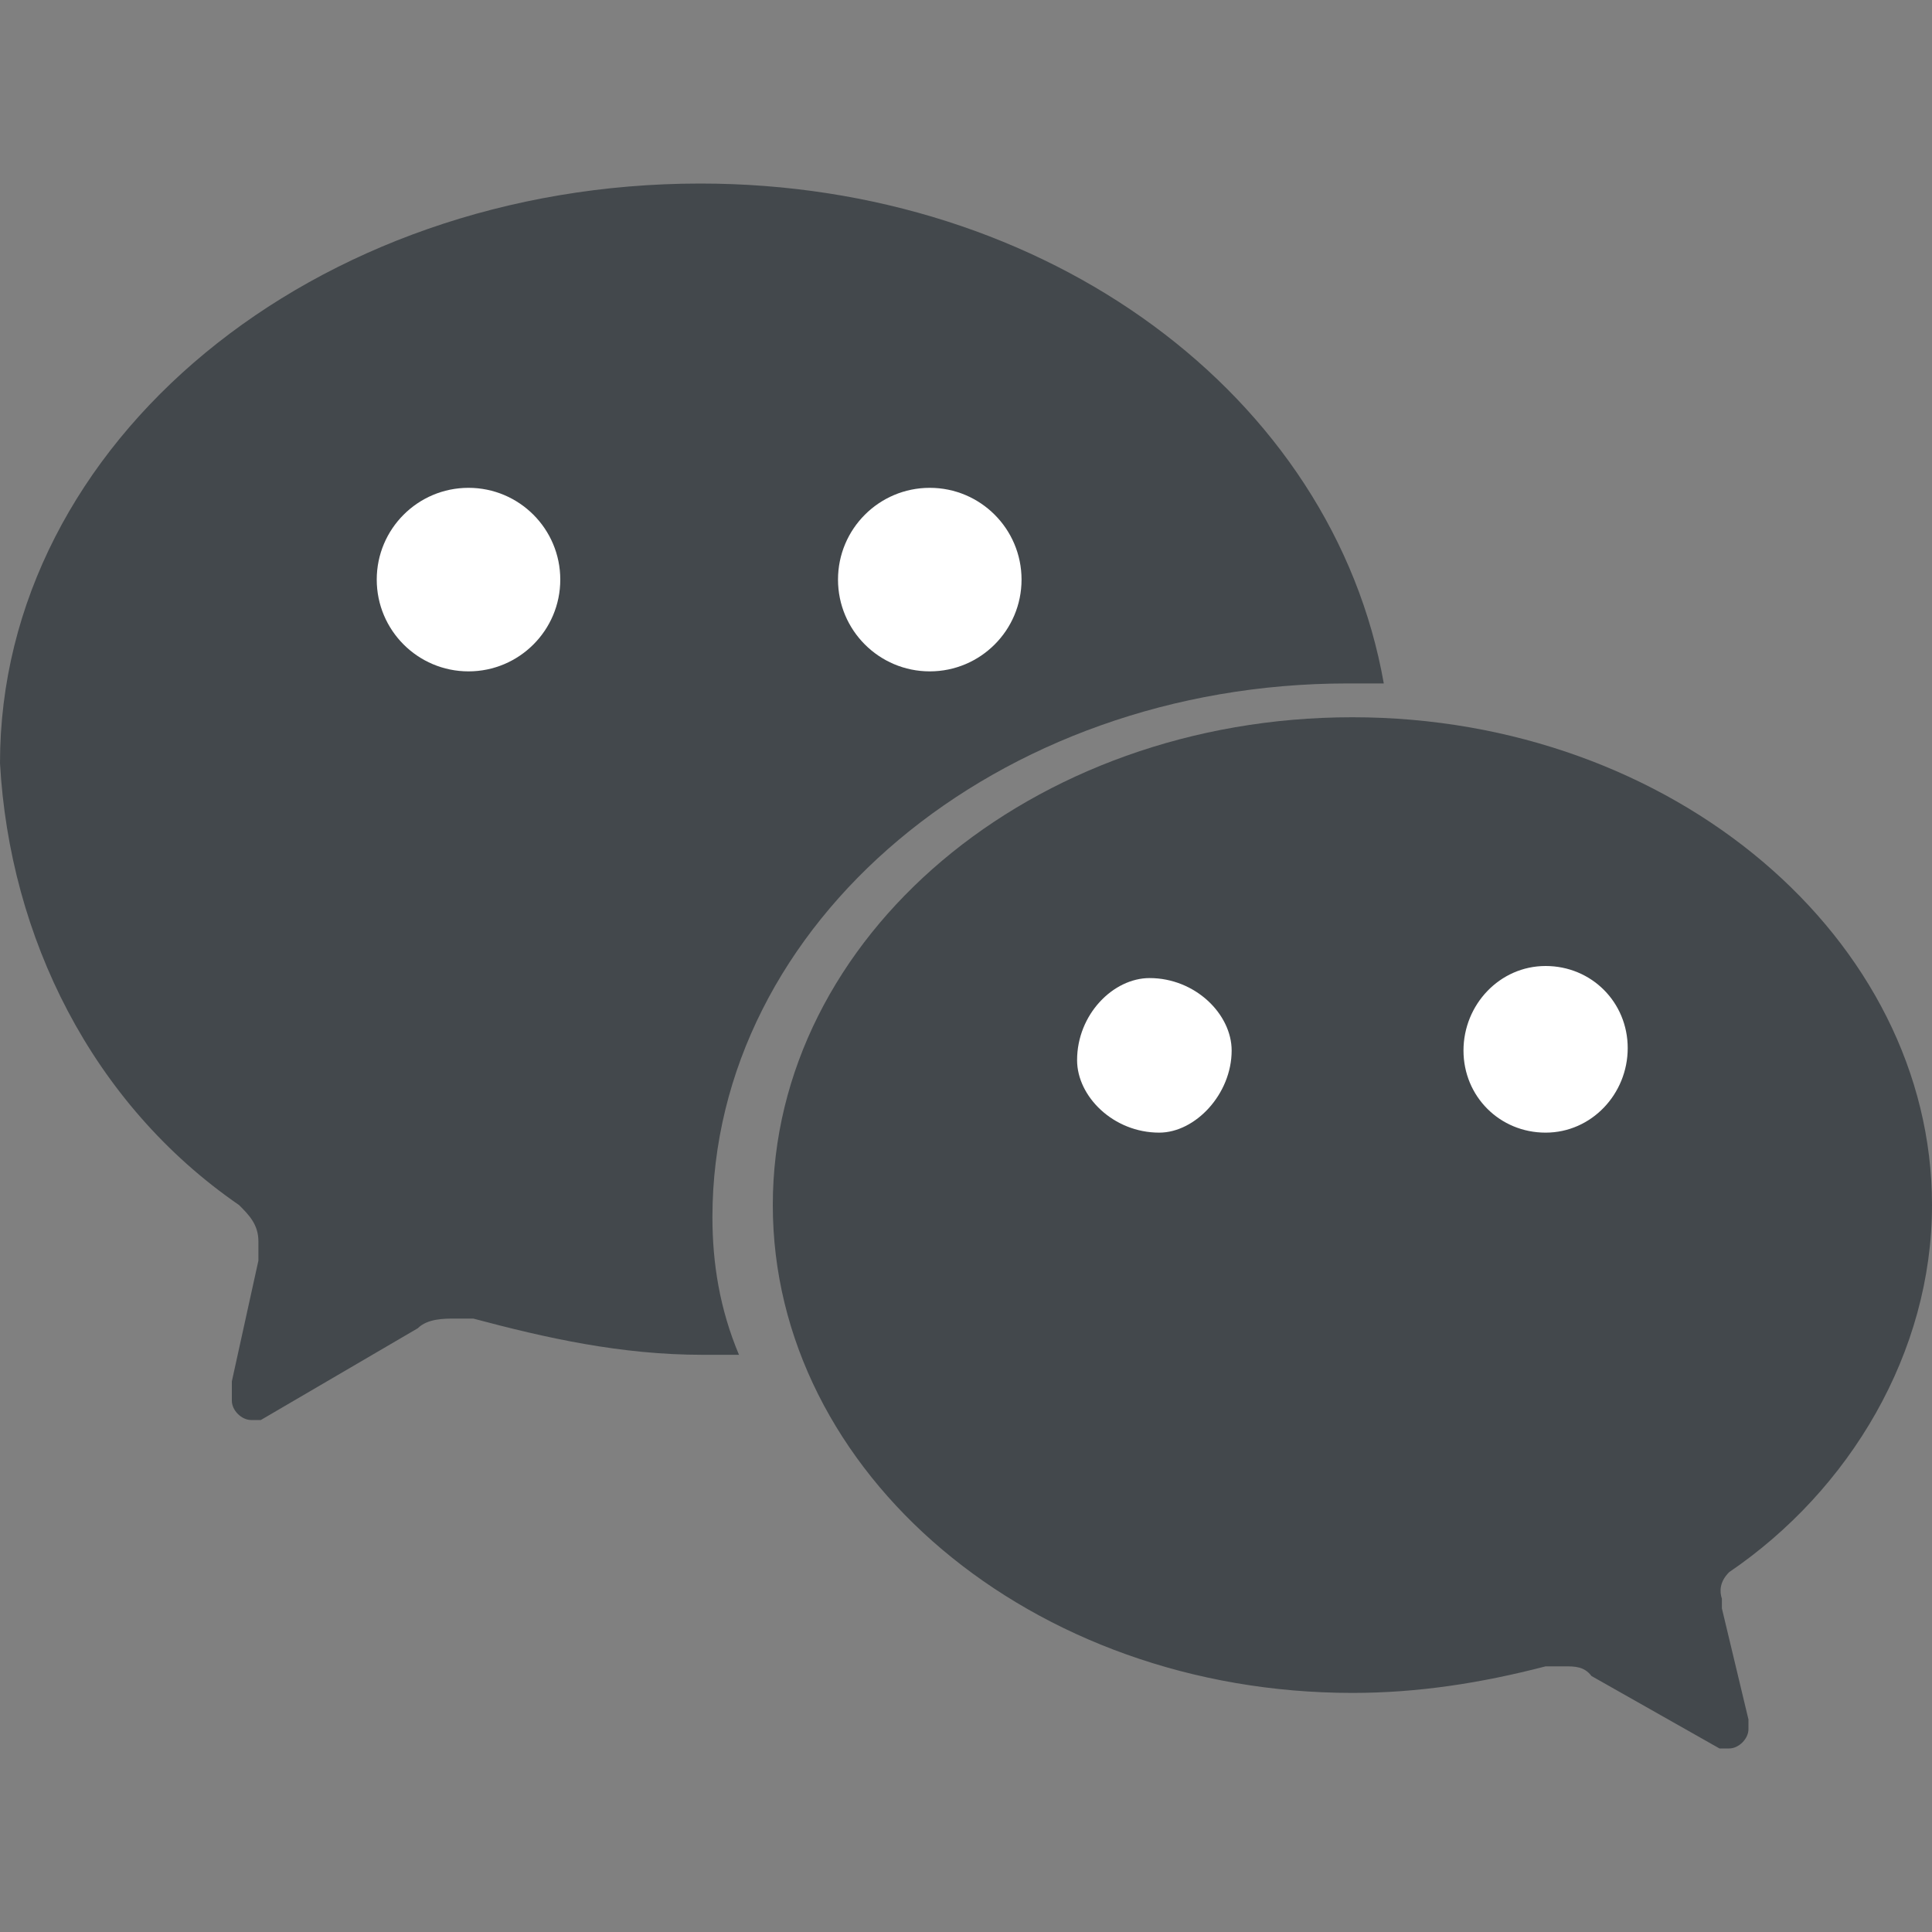 <?xml version="1.0" encoding="utf-8"?>
<!-- Generator: Adobe Illustrator 23.0.4, SVG Export Plug-In . SVG Version: 6.00 Build 0)  -->
<svg version="1.1" id="圖層_1" xmlns="http://www.w3.org/2000/svg" xmlns:xlink="http://www.w3.org/1999/xlink" x="0px" y="0px"
	 viewBox="0 0 80 80" style="enable-background:new 0 0 80 80;" xml:space="preserve">
<rect x="0" y="0" width="80" height="80" fill="#808080" stroke="none"/>
<style type="text/css">
	.st0{fill-rule:evenodd;clip-rule:evenodd;fill:#43484C;}
	.st1{fill-rule:evenodd;clip-rule:evenodd;fill:#FFFFFF;}
</style>
<title>wechat</title>
<g>
	<path class="st0" d="M71.6,65.1c5-3.4,8.4-9.1,8.4-15.2c0-11-10.7-20.2-24-20.2s-24,9.1-24,20.2s10.7,20.2,24,20.2
		c2.7,0,5.3-0.4,8-1.1h0.8c0.4,0,0.8,0,1.1,0.4l5.3,3h0.4c0.4,0,0.8-0.4,0.8-0.8v-0.4l-1.1-4.6v-0.4C71.2,65.9,71.2,65.5,71.6,65.1z
		"/>
	<path class="st0" d="M29,7.6c-16,0-29,10.7-29,24c0.4,7.2,3.8,14.1,9.9,18.3c0.4,0.4,0.8,0.8,0.8,1.5v0.8l-1.1,5v0.8
		c0,0.4,0.4,0.8,0.8,0.8h0.4l6.5-3.8c0.4-0.4,1.1-0.4,1.5-0.4h0.8c3,0.8,6.1,1.5,9.5,1.5h1.5c-0.8-1.9-1.1-3.8-1.1-5.7
		c0-12.2,11.8-22.1,26.3-22.1h1.5C55.2,16.4,43.4,7.6,29,7.6z"/>
	<path class="st1" d="M48,46.9c-1.9,0-3.4-1.5-3.4-3c0-1.9,1.5-3.4,3-3.4c1.9,0,3.4,1.5,3.4,3l0,0C51,45.3,49.5,46.9,48,46.9
		L48,46.9L48,46.9z"/>
	<path class="st1" d="M64,46.9c-1.9,0-3.4-1.5-3.4-3.4S62.1,40,64,40c1.9,0,3.4,1.5,3.4,3.4C67.4,45.3,65.9,46.9,64,46.9L64,46.9
		L64,46.9z"/>
	<circle class="st1" cx="19.4" cy="24" r="3.8"/>
	<circle class="st1" cx="38.5" cy="24" r="3.8"/>
</g>
</svg>
